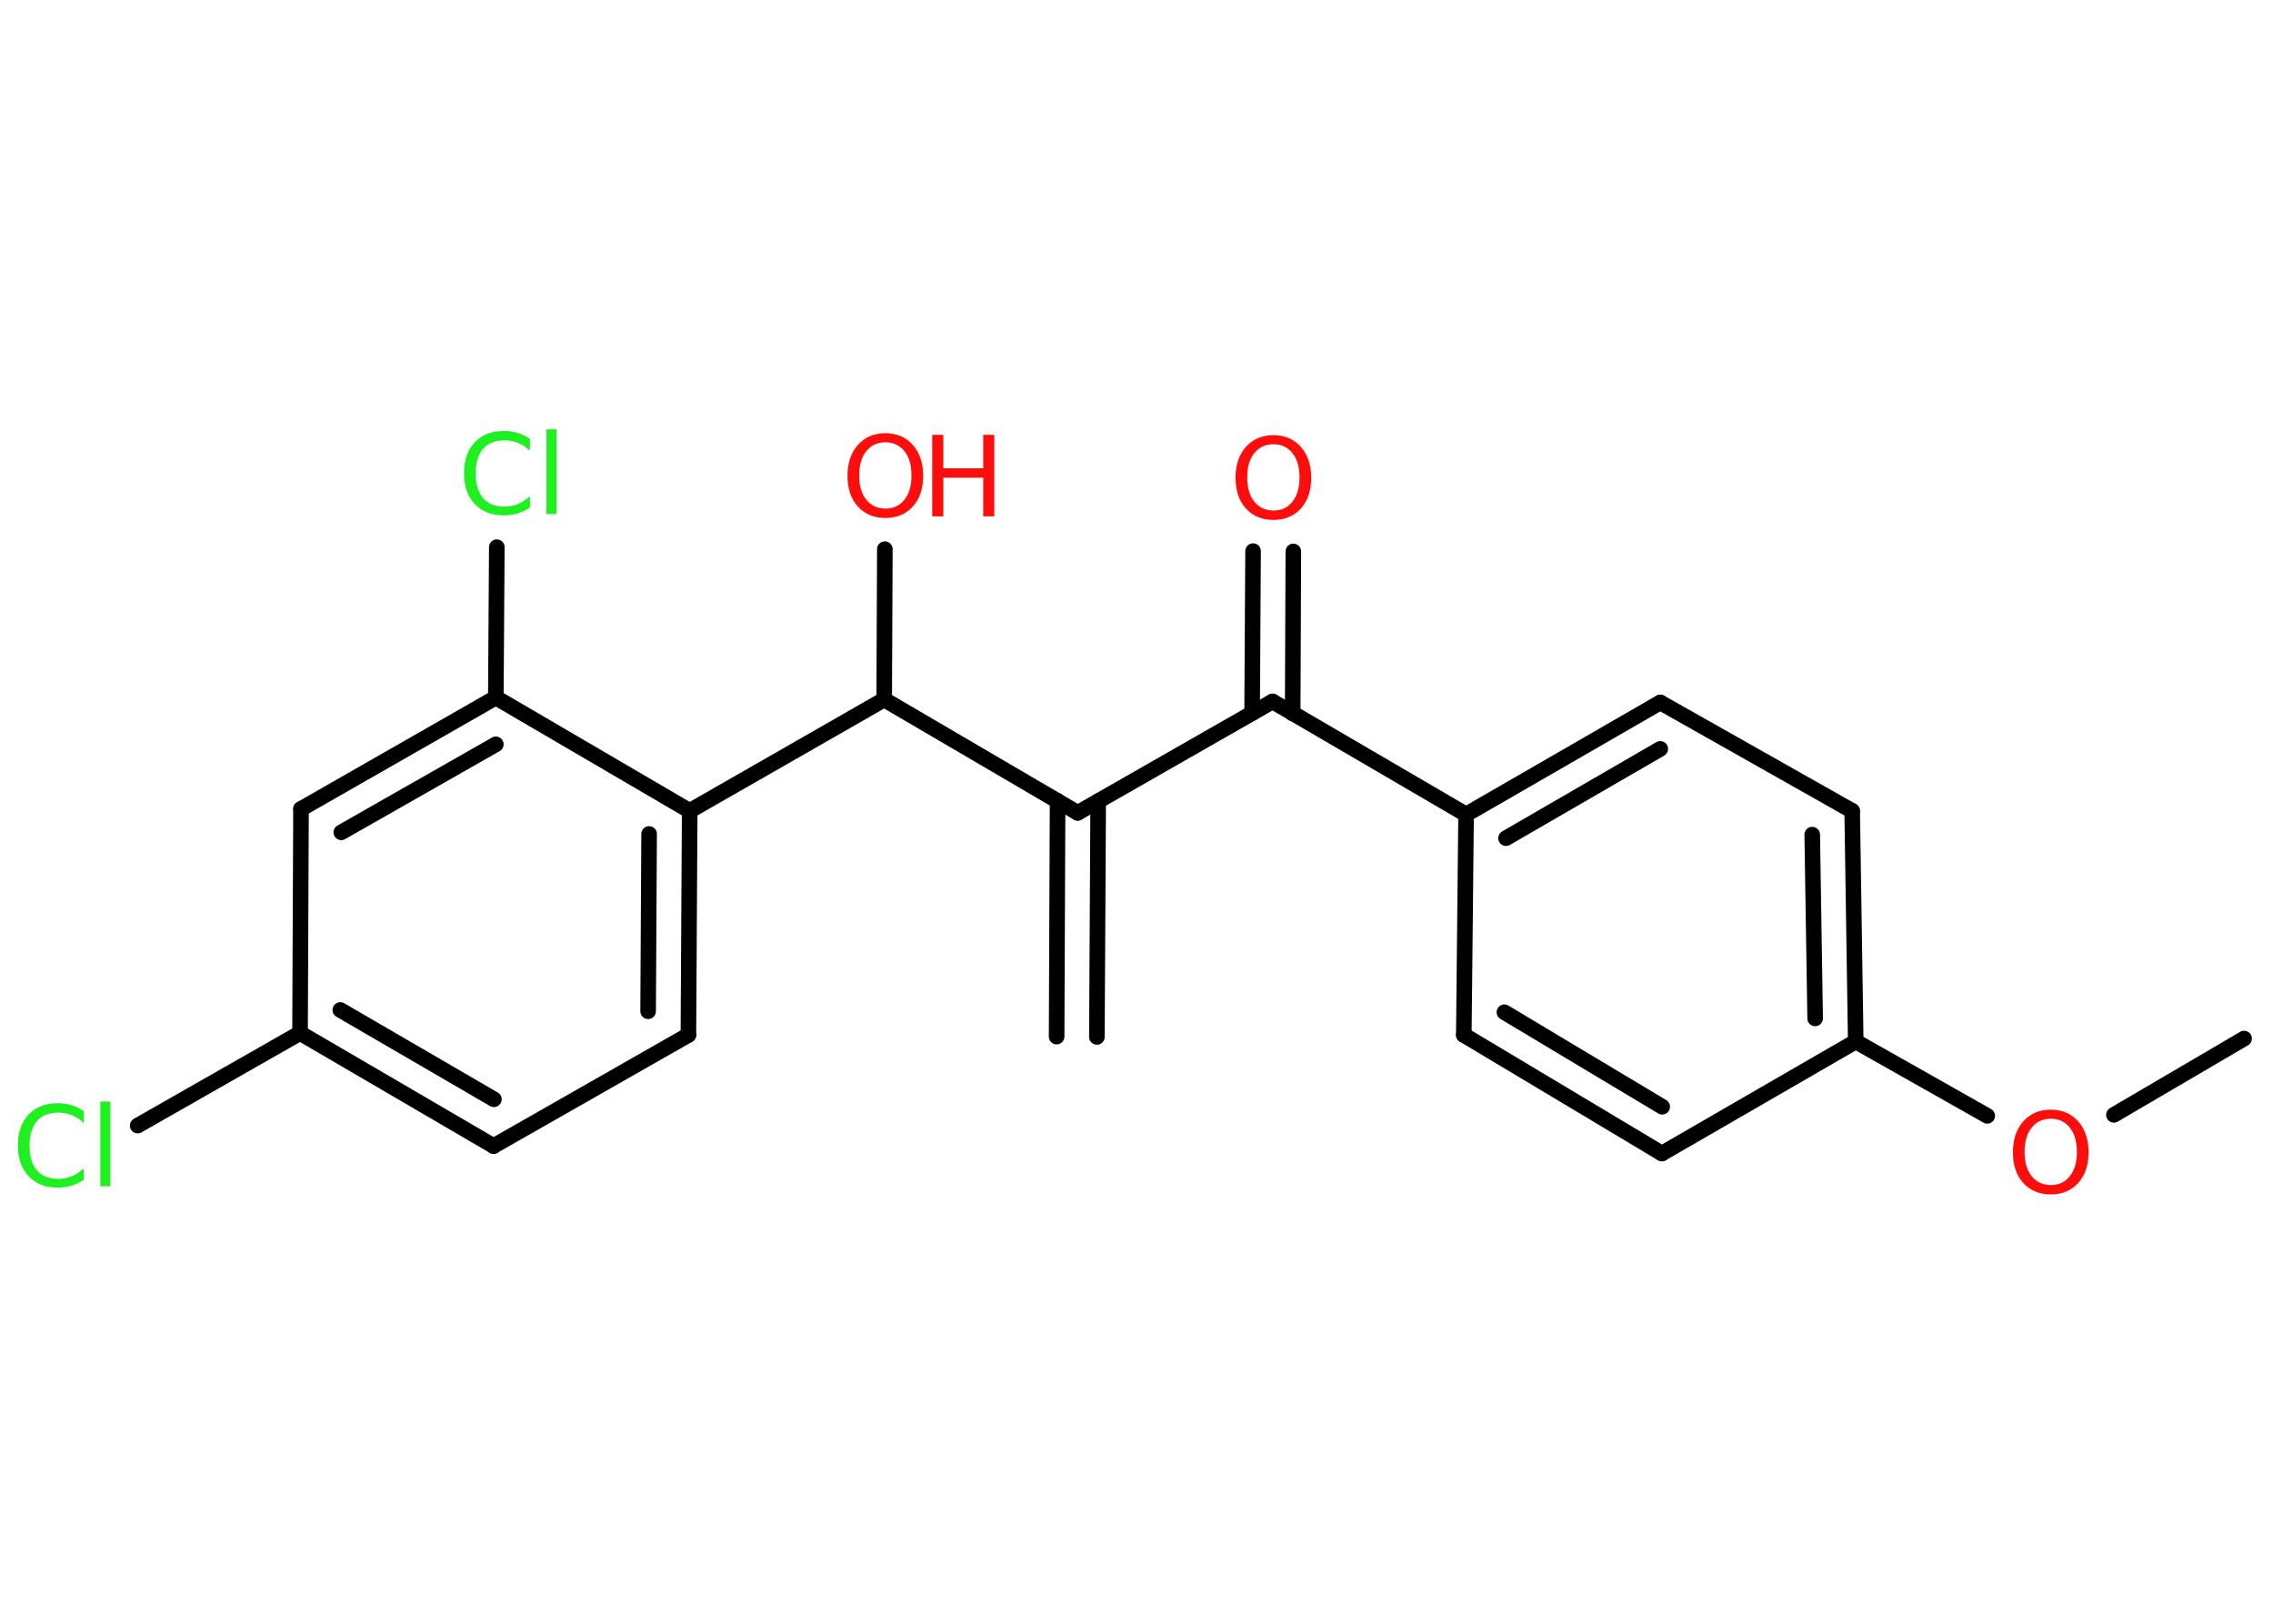 <?xml version='1.0' encoding='UTF-8'?>
<!DOCTYPE svg PUBLIC "-//W3C//DTD SVG 1.1//EN" "http://www.w3.org/Graphics/SVG/1.1/DTD/svg11.dtd">
<svg version='1.2' xmlns='http://www.w3.org/2000/svg' xmlns:xlink='http://www.w3.org/1999/xlink' width='70.0mm' height='50.0mm' viewBox='0 0 70.0 50.0'>
  <desc>Generated by the Chemistry Development Kit (http://github.com/cdk)</desc>
  <g stroke-linecap='round' stroke-linejoin='round' stroke='#000000' stroke-width='.48' fill='#FF0D0D'>
    <rect x='.0' y='.0' width='70.0' height='50.0' fill='#FFFFFF' stroke='none'/>
    <g id='mol1' class='mol'>
      <g id='mol1bnd1' class='bond'>
        <line x1='32.54' y1='31.92' x2='32.57' y2='24.66'/>
        <line x1='33.78' y1='31.93' x2='33.82' y2='24.67'/>
      </g>
      <line id='mol1bnd2' class='bond' x1='33.19' y1='25.03' x2='39.19' y2='21.6'/>
      <g id='mol1bnd3' class='bond'>
        <line x1='38.56' y1='21.96' x2='38.59' y2='16.97'/>
        <line x1='39.81' y1='21.97' x2='39.83' y2='16.98'/>
      </g>
      <line id='mol1bnd4' class='bond' x1='39.19' y1='21.6' x2='45.15' y2='25.08'/>
      <g id='mol1bnd5' class='bond'>
        <line x1='51.13' y1='21.63' x2='45.15' y2='25.08'/>
        <line x1='51.13' y1='23.06' x2='46.38' y2='25.81'/>
      </g>
      <line id='mol1bnd6' class='bond' x1='51.13' y1='21.63' x2='57.04' y2='24.97'/>
      <g id='mol1bnd7' class='bond'>
        <line x1='57.15' y1='32.07' x2='57.04' y2='24.97'/>
        <line x1='55.9' y1='31.36' x2='55.81' y2='25.7'/>
      </g>
      <line id='mol1bnd8' class='bond' x1='57.15' y1='32.07' x2='61.2' y2='34.36'/>
      <line id='mol1bnd9' class='bond' x1='65.1' y1='34.33' x2='69.11' y2='31.98'/>
      <line id='mol1bnd10' class='bond' x1='57.15' y1='32.07' x2='51.18' y2='35.52'/>
      <g id='mol1bnd11' class='bond'>
        <line x1='45.08' y1='31.87' x2='51.18' y2='35.52'/>
        <line x1='46.33' y1='31.17' x2='51.19' y2='34.08'/>
      </g>
      <line id='mol1bnd12' class='bond' x1='45.15' y1='25.08' x2='45.08' y2='31.87'/>
      <line id='mol1bnd13' class='bond' x1='33.19' y1='25.03' x2='27.23' y2='21.54'/>
      <line id='mol1bnd14' class='bond' x1='27.23' y1='21.54' x2='27.25' y2='16.91'/>
      <line id='mol1bnd15' class='bond' x1='27.23' y1='21.54' x2='21.24' y2='24.97'/>
      <g id='mol1bnd16' class='bond'>
        <line x1='21.2' y1='31.87' x2='21.24' y2='24.97'/>
        <line x1='19.96' y1='31.14' x2='19.99' y2='25.68'/>
      </g>
      <line id='mol1bnd17' class='bond' x1='21.2' y1='31.87' x2='15.2' y2='35.29'/>
      <g id='mol1bnd18' class='bond'>
        <line x1='9.24' y1='31.81' x2='15.2' y2='35.29'/>
        <line x1='10.48' y1='31.1' x2='15.21' y2='33.85'/>
      </g>
      <line id='mol1bnd19' class='bond' x1='9.24' y1='31.81' x2='4.24' y2='34.66'/>
      <line id='mol1bnd20' class='bond' x1='9.24' y1='31.81' x2='9.27' y2='24.91'/>
      <g id='mol1bnd21' class='bond'>
        <line x1='15.27' y1='21.48' x2='9.27' y2='24.91'/>
        <line x1='15.27' y1='22.92' x2='10.51' y2='25.63'/>
      </g>
      <line id='mol1bnd22' class='bond' x1='21.24' y1='24.97' x2='15.27' y2='21.48'/>
      <line id='mol1bnd23' class='bond' x1='15.27' y1='21.48' x2='15.3' y2='16.85'/>
      <path id='mol1atm4' class='atom' d='M39.22 13.68q-.37 .0 -.59 .27q-.22 .27 -.22 .75q.0 .48 .22 .75q.22 .27 .59 .27q.37 .0 .58 -.27q.22 -.27 .22 -.75q.0 -.48 -.22 -.75q-.22 -.27 -.58 -.27zM39.22 13.4q.52 .0 .84 .36q.32 .36 .32 .95q.0 .6 -.32 .95q-.32 .35 -.84 .35q-.53 .0 -.85 -.35q-.32 -.35 -.32 -.95q.0 -.59 .32 -.95q.32 -.36 .85 -.36z' stroke='none'/>
      <path id='mol1atm9' class='atom' d='M63.16 34.45q-.37 .0 -.59 .27q-.22 .27 -.22 .75q.0 .48 .22 .75q.22 .27 .59 .27q.37 .0 .58 -.27q.22 -.27 .22 -.75q.0 -.48 -.22 -.75q-.22 -.27 -.58 -.27zM63.16 34.17q.52 .0 .84 .36q.32 .36 .32 .95q.0 .6 -.32 .95q-.32 .35 -.84 .35q-.53 .0 -.85 -.35q-.32 -.35 -.32 -.95q.0 -.59 .32 -.95q.32 -.36 .85 -.36z' stroke='none'/>
      <g id='mol1atm14' class='atom'>
        <path d='M27.27 13.62q-.37 .0 -.59 .27q-.22 .27 -.22 .75q.0 .48 .22 .75q.22 .27 .59 .27q.37 .0 .58 -.27q.22 -.27 .22 -.75q.0 -.48 -.22 -.75q-.22 -.27 -.58 -.27zM27.27 13.34q.52 .0 .84 .36q.32 .36 .32 .95q.0 .6 -.32 .95q-.32 .35 -.84 .35q-.53 .0 -.85 -.35q-.32 -.35 -.32 -.95q.0 -.59 .32 -.95q.32 -.36 .85 -.36z' stroke='none'/>
        <path d='M28.71 13.39h.34v1.03h1.23v-1.03h.34v2.51h-.34v-1.19h-1.23v1.19h-.34v-2.51z' stroke='none'/>
      </g>
      <path id='mol1atm19' class='atom' d='M2.58 34.22v.36q-.17 -.16 -.37 -.24q-.19 -.08 -.41 -.08q-.43 .0 -.66 .26q-.23 .26 -.23 .76q.0 .5 .23 .76q.23 .26 .66 .26q.22 .0 .41 -.08q.19 -.08 .37 -.24v.35q-.18 .12 -.38 .18q-.2 .06 -.42 .06q-.57 .0 -.9 -.35q-.33 -.35 -.33 -.95q.0 -.6 .33 -.95q.33 -.35 .9 -.35q.22 .0 .42 .06q.2 .06 .37 .18zM3.09 33.92h.31v2.61h-.31v-2.61z' stroke='none' fill='#1FF01F'/>
      <path id='mol1atm22' class='atom' d='M16.32 13.52v.36q-.17 -.16 -.37 -.24q-.19 -.08 -.41 -.08q-.43 .0 -.66 .26q-.23 .26 -.23 .76q.0 .5 .23 .76q.23 .26 .66 .26q.22 .0 .41 -.08q.19 -.08 .37 -.24v.35q-.18 .12 -.38 .18q-.2 .06 -.42 .06q-.57 .0 -.9 -.35q-.33 -.35 -.33 -.95q.0 -.6 .33 -.95q.33 -.35 .9 -.35q.22 .0 .42 .06q.2 .06 .37 .18zM16.83 13.22h.31v2.61h-.31v-2.61z' stroke='none' fill='#1FF01F'/>
    </g>
  </g>
</svg>
